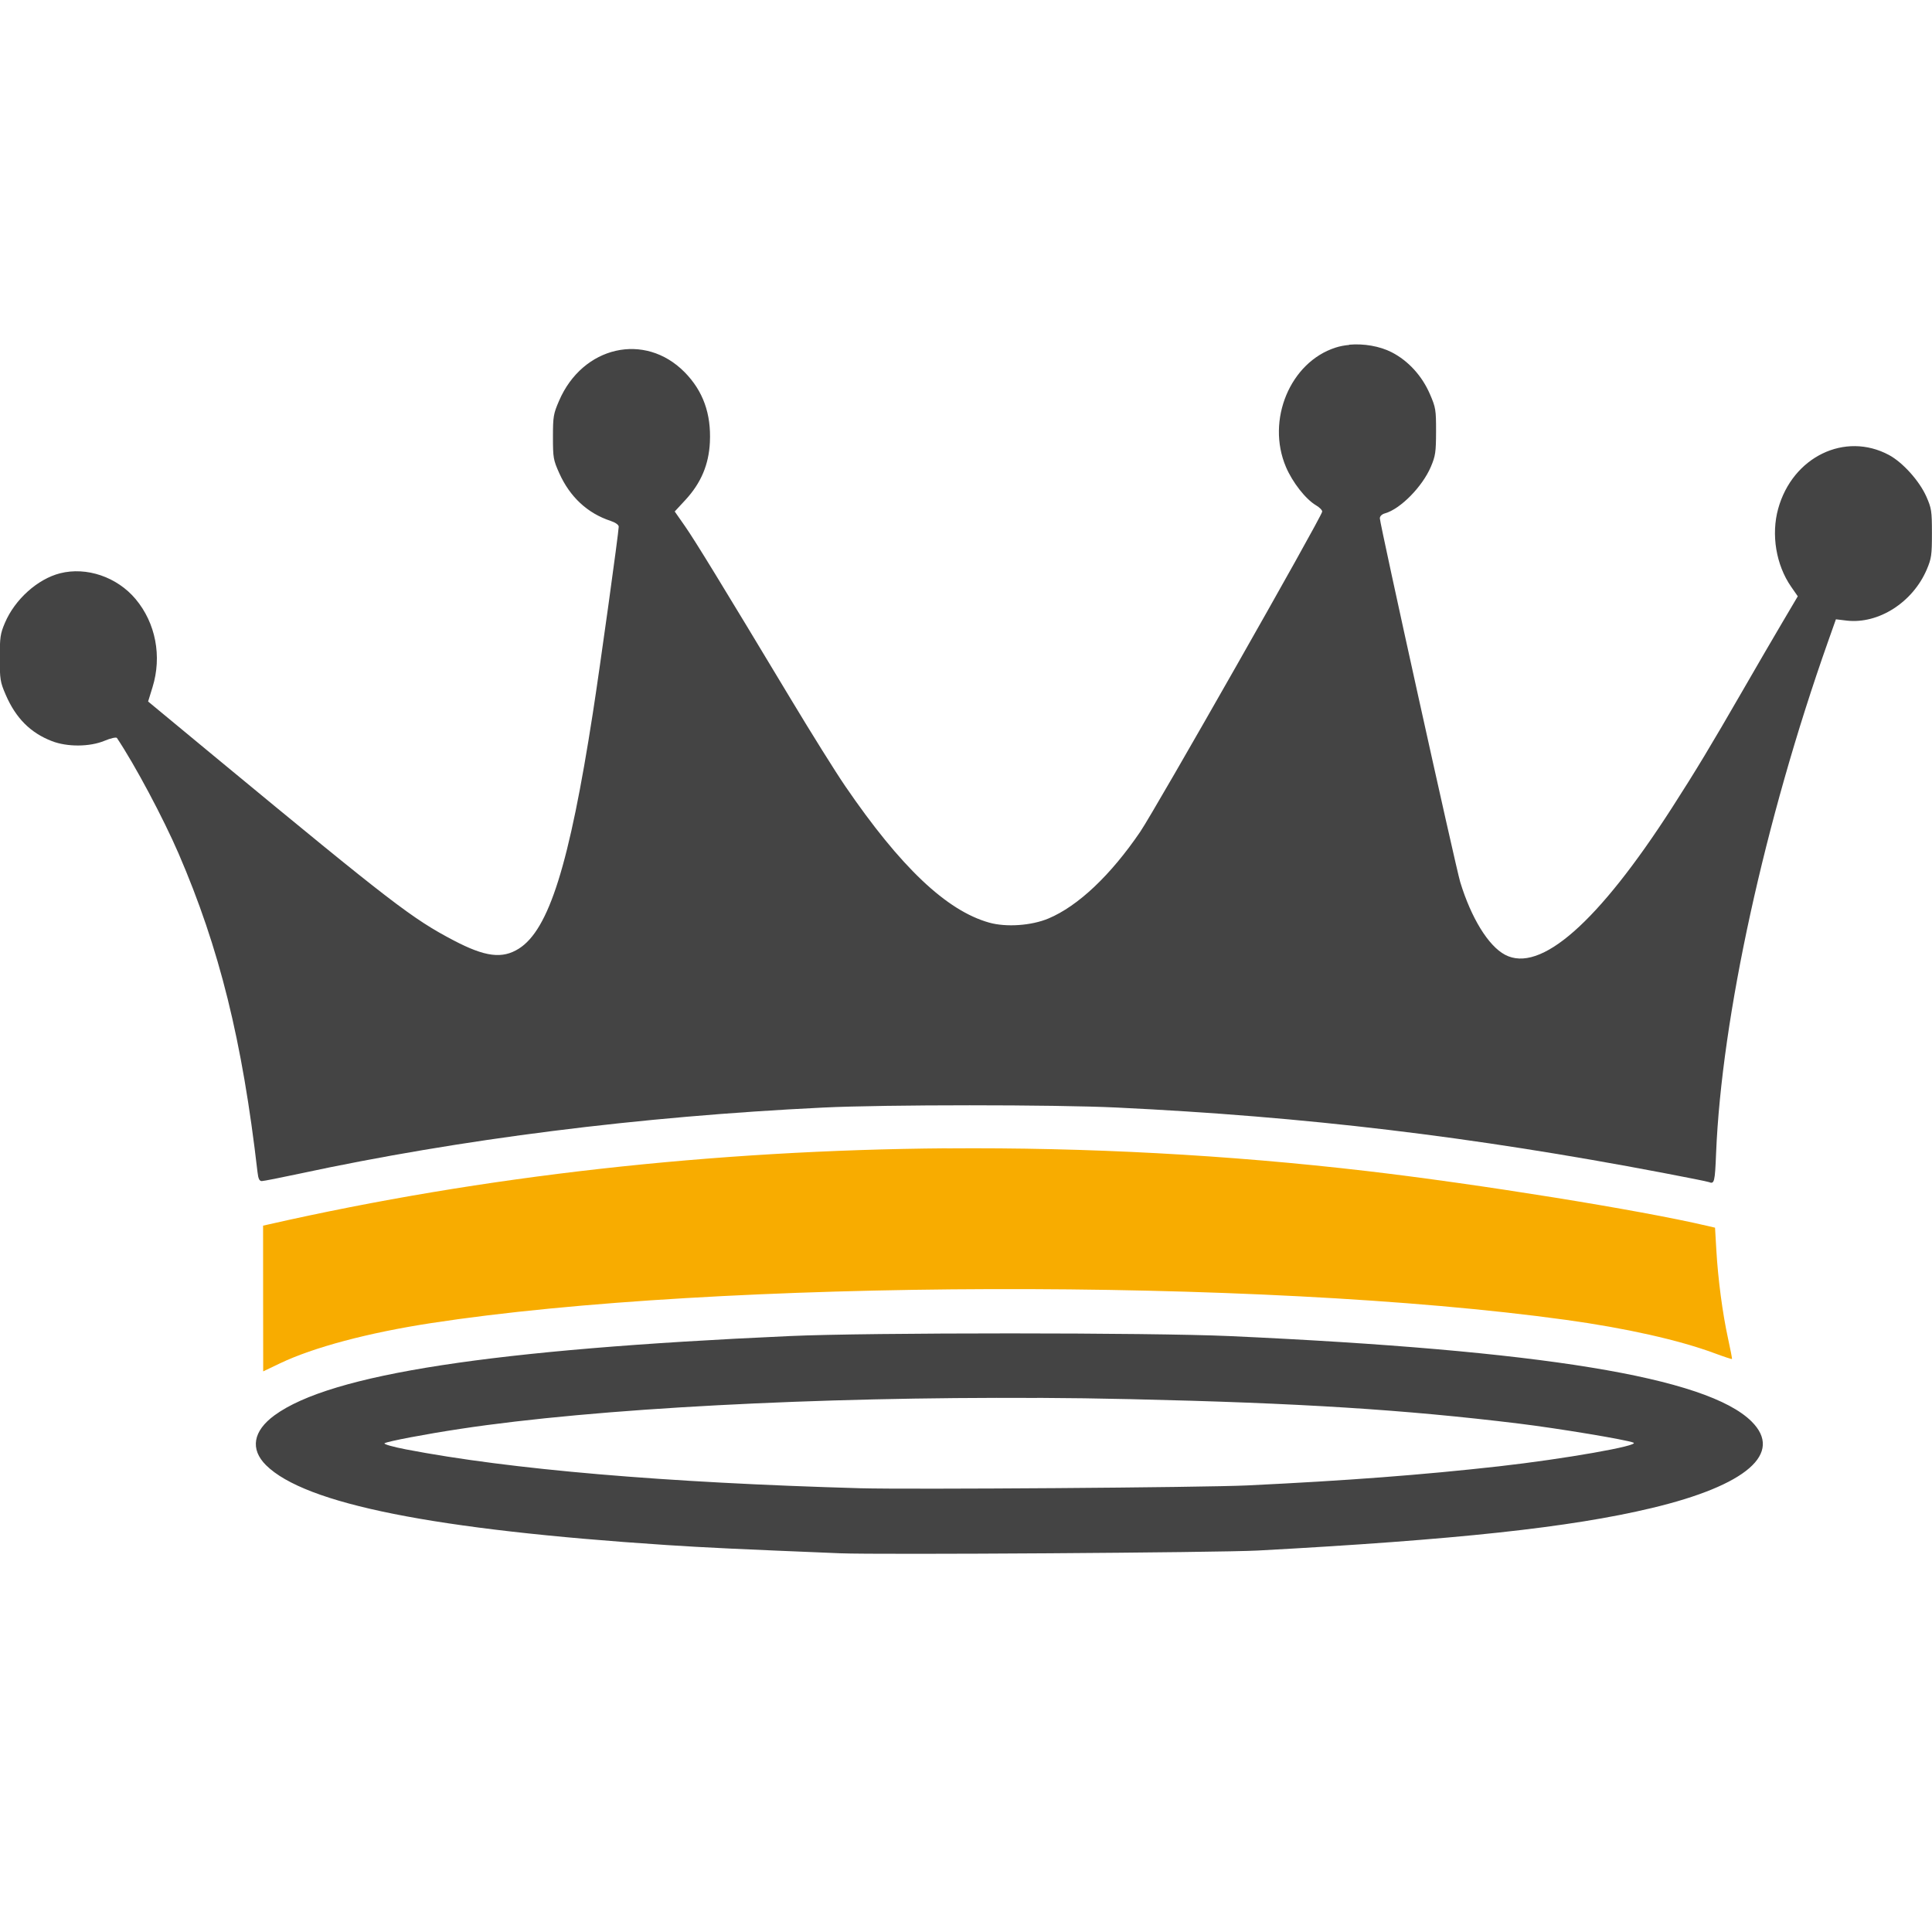 <?xml version="1.0" encoding="UTF-8" standalone="no"?>
<!-- Created with Inkscape (http://www.inkscape.org/) -->

<svg
   width="26.701mm"
   height="26.701mm"
   viewBox="0 0 26.701 26.701"
   version="1.1"
   id="svg1"
   xml:space="preserve"
   inkscape:version="1.3.2 (1:1.3.2+202311252150+091e20ef0f)"
   sodipodi:docname="chief.svg"
   xmlns:inkscape="http://www.inkscape.org/namespaces/inkscape"
   xmlns:sodipodi="http://sodipodi.sourceforge.net/DTD/sodipodi-0.dtd"
   xmlns="http://www.w3.org/2000/svg"
   xmlns:svg="http://www.w3.org/2000/svg"><sodipodi:namedview
     id="namedview1"
     pagecolor="#ffffff"
     bordercolor="#000000"
     borderopacity="0.25"
     inkscape:showpageshadow="2"
     inkscape:pageopacity="0.0"
     inkscape:pagecheckerboard="0"
     inkscape:deskcolor="#d1d1d1"
     inkscape:document-units="mm"
     inkscape:zoom="3.2591492"
     inkscape:cx="80.235664"
     inkscape:cy="90.821249"
     inkscape:window-width="2560"
     inkscape:window-height="1376"
     inkscape:window-x="2560"
     inkscape:window-y="27"
     inkscape:window-maximized="1"
     inkscape:current-layer="layer1" /><defs
     id="defs1" /><g
     inkscape:label="Calque 1"
     inkscape:groupmode="layer"
     id="layer1"
     transform="translate(-91.015,-139.759)"><path
       id="path14"
       style="fill:#444444;fill-opacity:1;stroke-width:1.048"
       d="m 104.971,158.187 c -1.25,-3e-5 -2.502,0.012 -3.044,0.037 -4.112,0.184 -6.34,0.526 -7.118,1.095 -0.297,0.217 -0.34,0.468 -0.118,0.689 0.541,0.537 2.327,0.893 5.536,1.104 0.554,0.036 0.958,0.055 2.399,0.114 0.539,0.022 5.235,-0.009 5.772,-0.038 2.737,-0.148 4.319,-0.318 5.443,-0.587 1.313,-0.313 1.824,-0.757 1.381,-1.197 -0.615,-0.611 -2.898,-0.984 -7.22,-1.18 -0.534,-0.024 -1.782,-0.037 -3.032,-0.037 z m 0.381,0.891 c 0.433,0.002 0.866,0.008 1.293,0.018 2.328,0.053 3.776,0.144 5.358,0.337 0.549,0.067 1.498,0.225 1.587,0.264 0.094,0.041 -0.953,0.225 -1.858,0.327 -1.073,0.12 -2.102,0.198 -3.479,0.264 -0.598,0.029 -4.673,0.058 -5.351,0.039 -2.702,-0.077 -4.831,-0.259 -6.277,-0.537 -0.182,-0.035 -0.314,-0.073 -0.295,-0.085 0.046,-0.027 0.566,-0.126 1.05,-0.199 1.863,-0.283 4.939,-0.443 7.972,-0.427 z" /><path
       id="path16"
       style="fill:#f8ac00;fill-opacity:1;stroke-width:1.048"
       d="m 104.101,155.629 c -3.221,0.025 -6.404,0.378 -9.37,1.051 l -0.08,0.018 5.16e-4,1.007 10e-4,1.007 0.232,-0.111 c 0.465,-0.222 1.221,-0.423 2.088,-0.556 3.957,-0.608 11.446,-0.63 15.683,-0.045 0.832,0.115 1.563,0.279 2.054,0.461 0.129,0.048 0.238,0.084 0.242,0.08 0.004,-0.004 -0.021,-0.131 -0.054,-0.282 -0.076,-0.346 -0.139,-0.822 -0.162,-1.223 l -0.018,-0.31 -0.121,-0.028 c -0.916,-0.215 -3.158,-0.576 -4.694,-0.755 -1.921,-0.224 -3.868,-0.328 -5.8,-0.313 z" /><path
       id="path15"
       style="fill:#444444;fill-opacity:1;stroke-width:1.048"
       d="m 109.661,144.526 c -0.066,0.006 -0.13,0.018 -0.188,0.037 -0.627,0.201 -0.961,1.002 -0.686,1.649 0.091,0.214 0.272,0.445 0.415,0.53 0.051,0.03 0.09,0.07 0.086,0.089 -0.021,0.097 -2.31,4.123 -2.515,4.424 -0.41,0.602 -0.859,1.026 -1.268,1.198 -0.236,0.099 -0.584,0.123 -0.819,0.057 -0.591,-0.166 -1.225,-0.768 -1.99,-1.887 -0.131,-0.191 -0.469,-0.732 -0.752,-1.203 -0.974,-1.619 -1.323,-2.189 -1.463,-2.39 l -0.141,-0.202 0.149,-0.161 c 0.214,-0.232 0.322,-0.486 0.337,-0.796 0.019,-0.395 -0.095,-0.71 -0.349,-0.968 -0.55,-0.558 -1.41,-0.362 -1.736,0.396 -0.077,0.179 -0.084,0.216 -0.084,0.499 0,0.287 0.005,0.317 0.087,0.5 0.147,0.329 0.391,0.555 0.71,0.66 0.066,0.022 0.112,0.054 0.112,0.08 0,0.074 -0.262,1.964 -0.358,2.578 -0.325,2.094 -0.607,2.992 -1.023,3.254 -0.229,0.144 -0.465,0.114 -0.9,-0.114 -0.572,-0.3 -0.853,-0.516 -3.272,-2.515 l -0.951,-0.787 0.061,-0.198 c 0.132,-0.427 0.044,-0.886 -0.234,-1.218 -0.256,-0.305 -0.677,-0.449 -1.044,-0.356 -0.31,0.079 -0.624,0.36 -0.762,0.685 -0.064,0.15 -0.071,0.2 -0.071,0.486 0,0.296 0.006,0.332 0.082,0.508 0.139,0.322 0.342,0.526 0.637,0.64 0.213,0.083 0.523,0.081 0.728,-0.004 0.085,-0.036 0.162,-0.053 0.172,-0.039 0.25,0.374 0.638,1.103 0.852,1.597 0.565,1.309 0.881,2.583 1.091,4.404 0.01,0.09 0.026,0.123 0.059,0.123 0.024,-1.1e-4 0.258,-0.046 0.519,-0.102 2.234,-0.48 4.703,-0.791 7.236,-0.914 0.863,-0.042 3.191,-0.042 4.059,-5.2e-4 2.609,0.125 4.904,0.399 7.547,0.902 0.336,0.064 0.622,0.121 0.637,0.128 v -5.2e-4 c 0.077,0.033 0.085,0.003 0.101,-0.397 0.076,-1.874 0.672,-4.597 1.546,-7.069 l 0.11,-0.311 0.15,0.018 c 0.439,0.05 0.912,-0.252 1.106,-0.707 0.064,-0.151 0.071,-0.198 0.071,-0.5 0,-0.31 -0.006,-0.345 -0.077,-0.507 -0.097,-0.218 -0.326,-0.472 -0.517,-0.575 -0.608,-0.326 -1.333,0.026 -1.531,0.743 -0.099,0.357 -0.029,0.777 0.178,1.076 l 0.093,0.134 -0.209,0.354 c -0.115,0.194 -0.367,0.627 -0.56,0.962 -0.425,0.737 -0.64,1.095 -0.969,1.606 -1.021,1.587 -1.821,2.291 -2.308,2.032 -0.23,-0.122 -0.467,-0.507 -0.619,-1.004 -0.061,-0.201 -1.111,-4.951 -1.111,-5.027 0,-0.03 0.028,-0.057 0.07,-0.069 0.213,-0.059 0.518,-0.368 0.636,-0.646 0.063,-0.149 0.07,-0.201 0.071,-0.486 4e-4,-0.299 -0.005,-0.331 -0.084,-0.514 -0.109,-0.254 -0.299,-0.462 -0.528,-0.58 -0.167,-0.086 -0.39,-0.123 -0.589,-0.105 z" /></g></svg>
